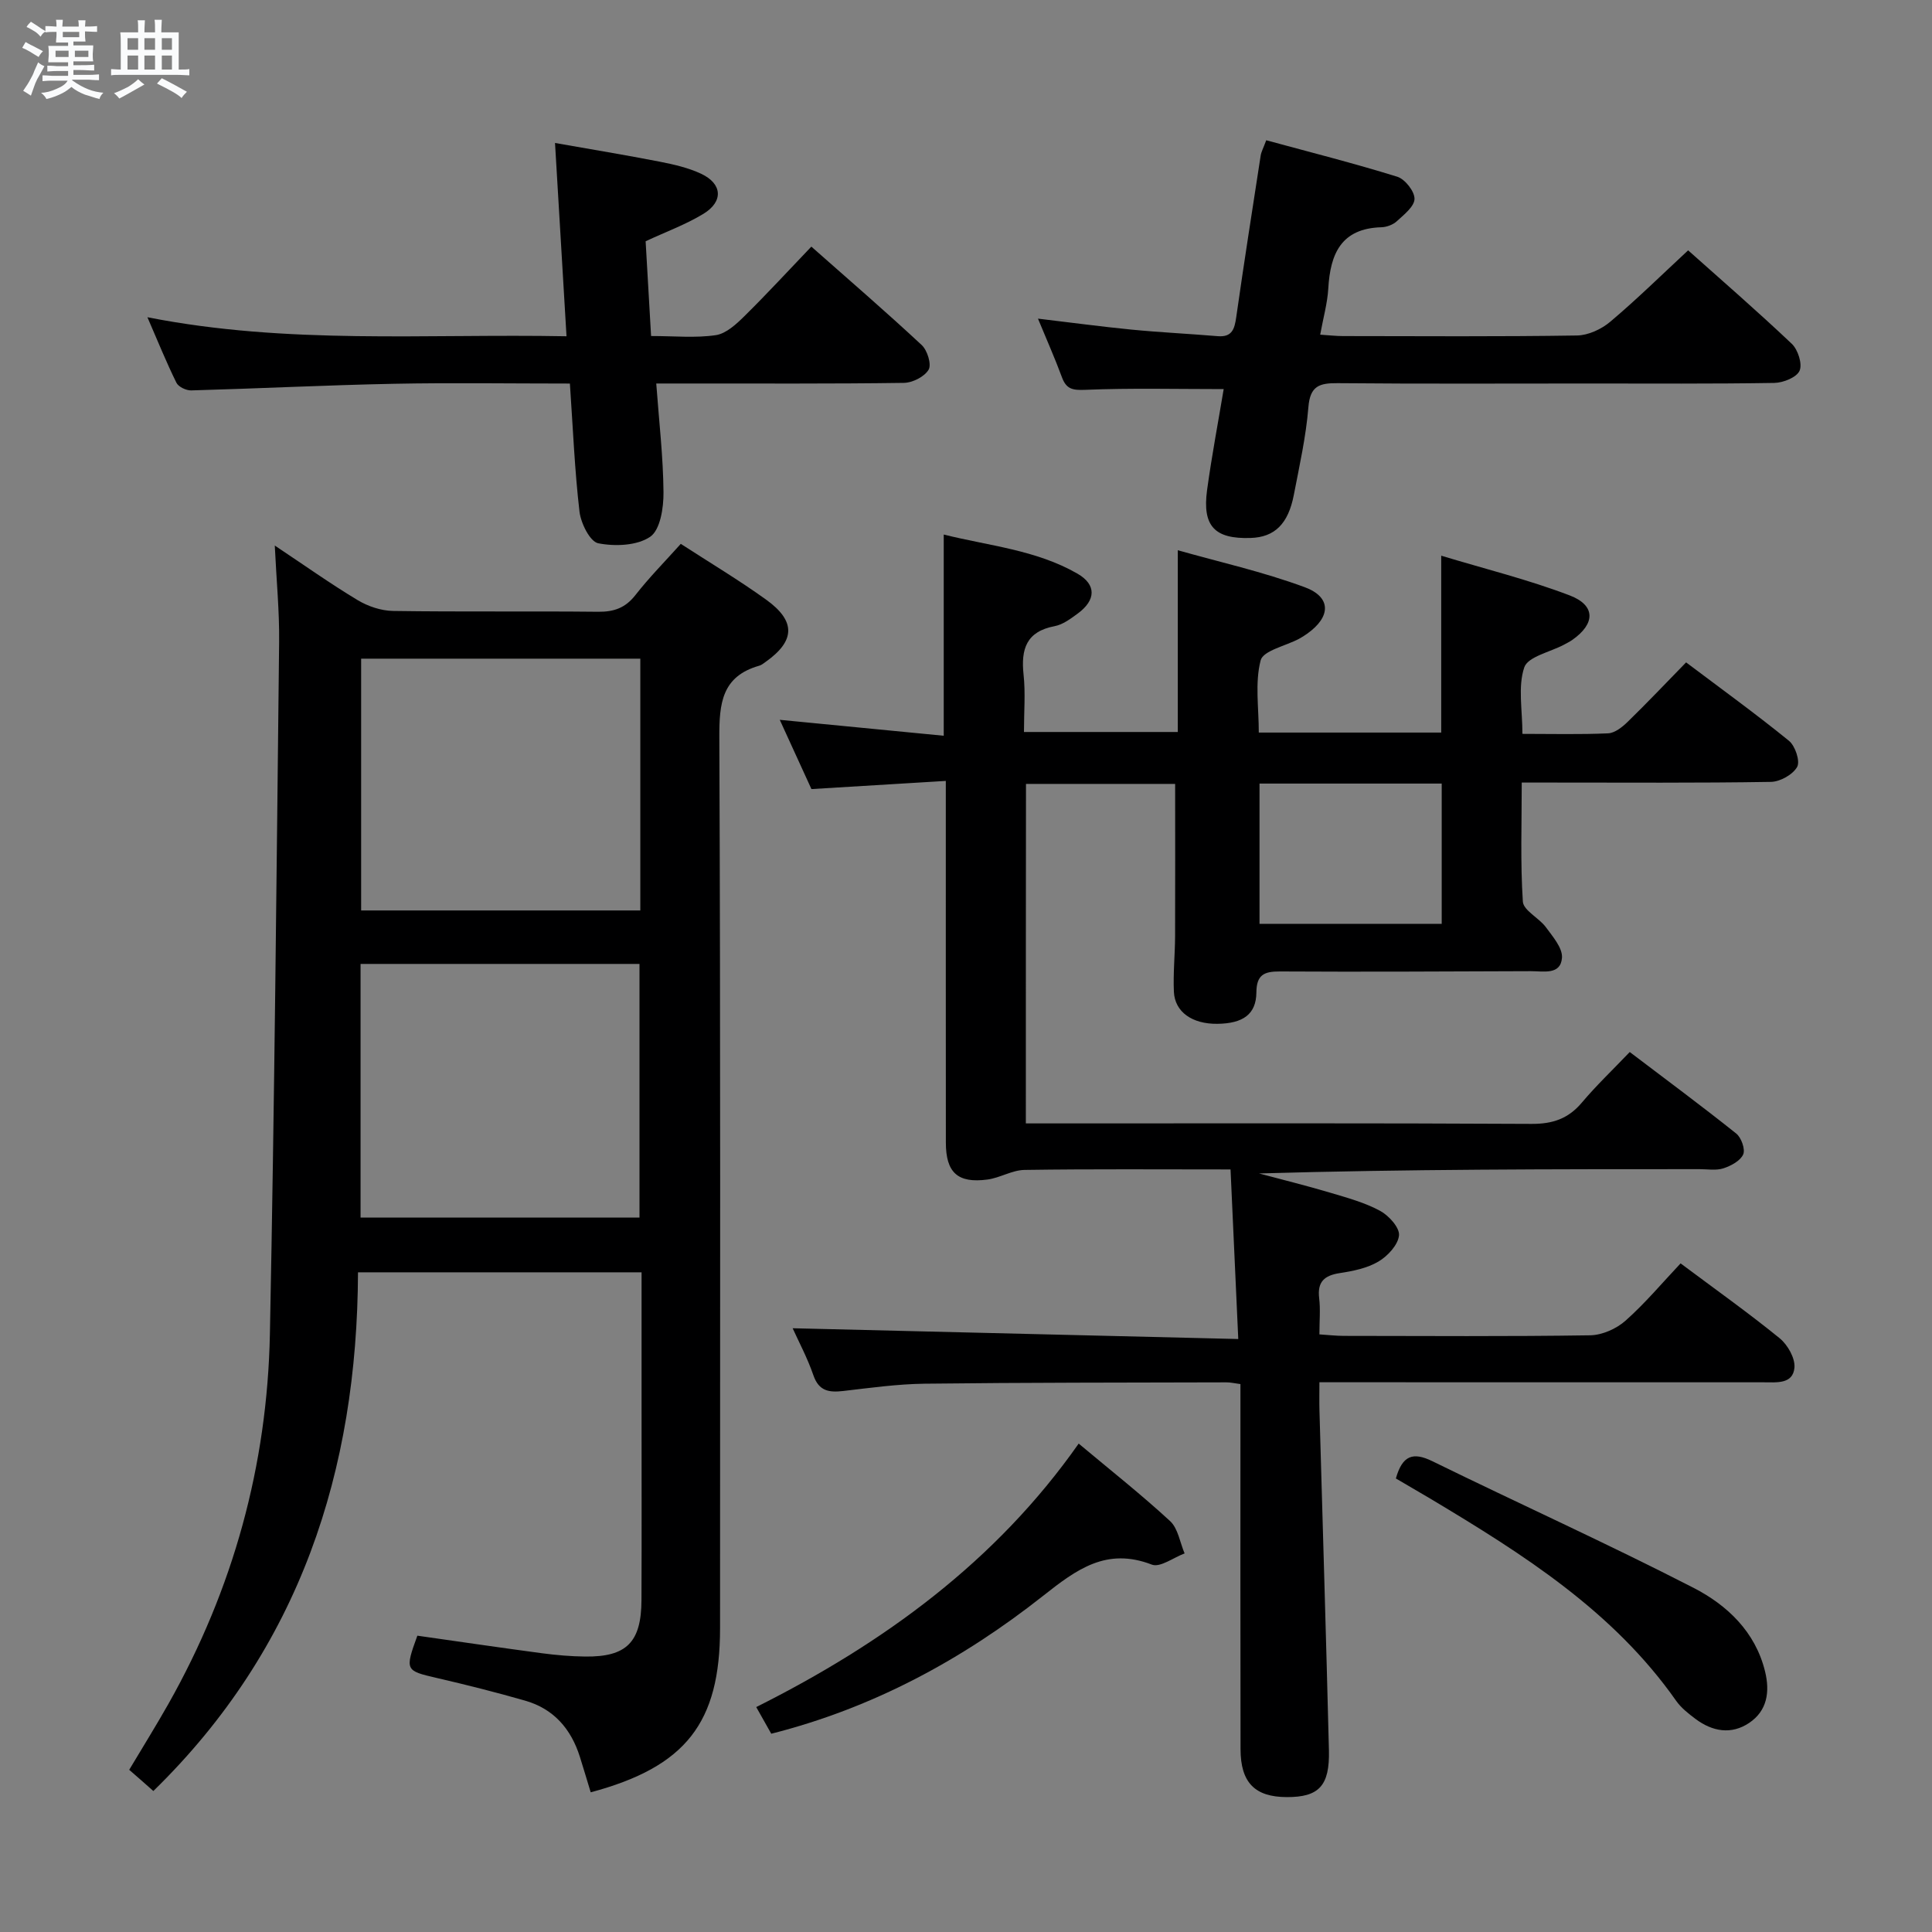 <svg enable-background="new 0 0 400 400" viewBox="0 0 400 400" xmlns="http://www.w3.org/2000/svg"><rect x="0" y="0" width="400" height="400" fill="#808080" stroke="none"/><path d="m6.8 9.5c.6.3 1.3.7 2.1 1.1-.4.4-.7.8-.9 1.2-.7-.4-1.3-.8-1.8-1.1s-1.1-.6-1.6-.8c.2-.4.5-.8.7-1.2.4.2.8.5 1.5.8zm.9 6.9c-.3.6-.5 1.1-.7 1.7s-.4 1.1-.6 1.7c-.6-.4-1.1-.7-1.6-1 .7-1 1.2-1.8 1.5-2.4.3-.5.6-1.1.8-1.7.3-.6.5-1.2.8-1.8.3.3.8.6 1.3.8-.7 1.3-1.2 2.2-1.5 2.7zm.1-11c.4.3 1 .7 1.7 1.1-.5.2-.8.6-1.1 1.1-.5-.6-1-1-1.4-1.2s-.9-.6-1.5-.8c.2-.4.5-.7.9-1.1.5.3.9.6 1.4.9zm10.5 13.1c1 .4 2 .6 3.1.7-.4.4-.7.8-.8 1.3-.9-.2-1.9-.6-3-.9-1-.4-2-.9-2.8-1.6-.5.4-1.1.9-1.9 1.3s-1.9.9-3.3 1.2c-.1-.3-.5-.8-1.1-1.3 1 0 2.1-.3 3.2-.8 1.2-.5 1.9-1 2.3-1.7h-3.2c-.4 0-1 0-2 .1v-1.2c1 0 1.7.1 2 .1h3.3v-1h-2.3c-.2 0-.9 0-2 .1v-1.2c1.2 0 1.9.1 2 .1h2.3v-.8h-4.1c0-.7.1-1.2.1-1.6 0-.5 0-1.1-.1-1.8h4.1v-.7h-2.5c0-.6.1-1.1.1-1.6v-.6h-.5c-.4 0-1 0-1.8.1v-1.3c1.2 0 1.9.1 2.1.1h.2c0-.3 0-.8-.1-1.4h1.4c0 .6-.1 1-.1 1.4h3.4c0-.4 0-.8-.1-1.3h1.5c0 .4-.1.9-.1 1.3.7 0 1.5 0 2.5-.1v1.2c-1 0-1.8-.1-2.5-.1v.6c0 .3 0 .8.1 1.5h-2.5v.8h4.1c0 .7-.1 1.3-.1 1.8s0 1 .1 1.5h-4.1v.8h1.4c.8 0 1.8 0 2.9-.1v1.2c-1 0-1.9-.1-2.8-.1h-1.5v1h3.2c.3 0 1 0 2.1-.1v1.2c-1.1 0-1.8-.1-2.1-.1h-3.4l-.1.1c1.4 1 2.4 1.5 3.4 1.9zm-4.1-6.7v-1.3h-2.7v1.3zm2.2-4.1v-1.1h-3.4v1.1zm1.9 4.1v-1.3h-2.8v1.3z" fill="#fafbfc"/><path d="m37 6.7v2.3 5.4c1 0 1.8 0 2.2-.1v1.3c-.6 0-1.5-.1-2.5-.1h-11.9c-.7 0-1.3 0-1.8.1v-1.3c.5 0 1.1.1 2 .1v-5.2c0-1 0-1.8-.1-2.5h3.7c0-1.3 0-2.1-.1-2.5h1.5c0 .4-.1 1.3-.1 2.5h2.2c0-1.2 0-2.1-.1-2.6h1.5c0 .4-.1 1.3-.1 2.6zm-12.3 13.7c-.3-.4-.7-.8-1.1-1.1 1.1-.4 2.1-.9 2.9-1.3.8-.5 1.5-1 2.1-1.6.4.4.9.8 1.3 1.1-2.5 1.4-4.2 2.4-5.2 2.9zm3.9-10.1v-2.4h-2.2v2.4zm0 4.1v-2.9h-2.2v2.9zm3.5-4.1v-2.4h-2.2v2.4zm0 4.1v-2.9h-2.2v2.9zm.4 2.9 1-1.1c.6.3 1.4.7 2.5 1.3s2 1.1 2.7 1.5c-.4.4-.8.8-1.1 1.3-.8-.8-2.5-1.7-5.1-3zm3.1-7v-2.4h-2.1v2.4zm0 4.1v-2.9h-2.1v2.9z" fill="#fafbfc"/><g fill="#000001"><path d="m212.39 232.59h6.21c32.83 0 65.66-.08 98.48.1 4.37.02 7.6-1.06 10.42-4.4 3-3.56 6.39-6.78 9.92-10.48 7.61 5.78 14.94 11.2 22.05 16.88 1.05.84 1.91 3.26 1.44 4.32-.59 1.33-2.53 2.37-4.1 2.88-1.51.49-3.3.17-4.96.17-30.32 0-60.64 0-91.18.89 4.94 1.32 9.92 2.55 14.82 4.01 3.49 1.04 7.08 2.02 10.24 3.73 1.8.97 4.06 3.46 3.92 5.07-.18 1.96-2.33 4.29-4.24 5.42-2.34 1.39-5.27 1.98-8.02 2.4-3.21.49-4.68 1.8-4.27 5.21.28 2.29.05 4.64.05 7.48 1.87.12 3.47.31 5.07.31 17 .02 34 .14 50.99-.12 2.48-.04 5.43-1.35 7.31-3.02 4.09-3.63 7.63-7.87 11.41-11.87 7.28 5.44 14.07 10.26 20.52 15.51 1.65 1.35 3.23 4.13 3.05 6.09-.32 3.45-3.7 3.02-6.38 3.02-28.49-.01-56.99-.01-85.48-.01-1.95 0-3.91 0-6.49 0 0 2.32-.04 4.09.01 5.87.66 23.44 1.38 46.89 1.96 70.33.18 7.37-2.09 9.71-8.72 9.69-6.61-.02-9.57-2.99-9.58-9.94-.05-23.33-.02-46.66-.02-69.99 0-1.79 0-3.57 0-5.58-1.31-.17-2.1-.37-2.89-.36-20.83.06-41.65.03-62.48.28-5.63.07-11.26.86-16.87 1.51-2.95.34-5.05.03-6.18-3.27-1.23-3.57-3.04-6.95-4.29-9.72 30.37.73 60.82 1.47 92.26 2.23-.56-12.35-1.07-23.53-1.6-35.11-14.75 0-28.71-.11-42.66.1-2.56.04-5.06 1.64-7.66 1.99-6.17.82-8.62-1.43-8.62-7.67-.02-22.83-.01-45.66-.01-68.49 0-1.8 0-3.61 0-6.37-9.35.57-18.23 1.1-27.82 1.69-1.9-4.16-4.07-8.9-6.56-14.34 11.66 1.13 22.61 2.2 33.95 3.3 0-14.07 0-27.46 0-41.66 9.33 2.34 19.09 3.16 27.67 8.09 3.99 2.29 3.85 5.5.07 8.27-1.46 1.07-3.08 2.29-4.78 2.61-5.87 1.11-7 4.76-6.43 10.04.41 3.78.08 7.64.08 11.87h31.85c0-12.2 0-24.43 0-37.63 8.48 2.41 17.59 4.44 26.27 7.65 5.58 2.06 5.44 6.16.49 9.65-.54.38-1.1.74-1.68 1.05-2.76 1.47-7.41 2.43-7.93 4.46-1.2 4.64-.38 9.81-.38 14.94h37.77c0-12 0-23.73 0-36.62 9.06 2.74 18.02 4.95 26.59 8.22 5.43 2.07 5.33 5.88.53 9.23-.54.38-1.15.67-1.73.99-2.86 1.52-7.45 2.46-8.2 4.69-1.34 4-.38 8.78-.38 13.76 6.17 0 11.96.15 17.73-.11 1.39-.06 2.93-1.28 4.03-2.35 4.04-3.93 7.91-8.02 12.13-12.34 7.37 5.55 14.49 10.7 21.3 16.24 1.29 1.05 2.35 4.22 1.69 5.4-.89 1.59-3.52 3.07-5.43 3.1-15.16.25-30.33.14-45.49.14-1.81 0-3.62 0-6.1 0 0 8.45-.3 16.57.23 24.64.12 1.85 3.33 3.36 4.76 5.3 1.43 1.95 3.49 4.31 3.34 6.34-.27 3.62-3.86 2.76-6.42 2.77-17.33.06-34.66.16-51.99.06-3.29-.02-4.83.71-4.86 4.35-.04 4.5-2.75 6.43-8.08 6.49-5.2.06-8.81-2.44-9-6.65-.17-3.81.23-7.64.25-11.47.04-10.42.01-20.83.01-31.55-9.62 0-20.05 0-30.88 0-.03 23.11-.03 46.34-.03 70.29zm86.1-41.32c0-10.09 0-19.49 0-29.04-12.73 0-25.12 0-37.72 0v29.04z"/><path d="m86.41 338.65c8.77 1.25 17.29 2.5 25.83 3.64 2.96.39 5.95.65 8.93.68 8.56.1 11.61-2.97 11.64-11.7.06-13.33.01-26.66.02-39.99 0-9.15 0-18.3 0-27.86-19.46 0-38.66 0-58.71 0-.16 41.07-12 77.76-42.37 107.39-.85-.75-1.68-1.49-2.52-2.23-.74-.65-1.49-1.3-2.48-2.16 2.75-4.61 5.53-9.07 8.12-13.65 13.42-23.76 20.47-49.4 21.01-76.58.95-47.77 1.38-95.55 1.91-143.32.07-6.29-.55-12.59-.9-19.92 6.16 4.1 11.52 7.91 17.14 11.29 2.14 1.29 4.86 2.21 7.34 2.25 14.16.21 28.32.02 42.49.17 3.28.03 5.63-.81 7.7-3.46 2.84-3.64 6.11-6.94 9.39-10.6 6.05 3.92 12.04 7.5 17.68 11.56 6.21 4.47 6.01 8.56-.16 12.91-.41.29-.82.63-1.29.76-7.73 2.2-8.28 7.78-8.25 14.82.26 61.48.15 122.96.15 184.45 0 19.59-7.06 28.7-26.78 33.98-.74-2.43-1.47-4.89-2.24-7.34-1.82-5.78-5.42-9.95-11.34-11.64-6.06-1.74-12.17-3.28-18.31-4.7-6.49-1.5-6.61-1.57-4-8.75zm-11.76-86.56h57.75c0-17.87 0-35.24 0-52.52-19.46 0-38.49 0-57.75 0zm57.92-115.72c-19.48 0-38.55 0-57.8 0v52.13h57.8c0-17.43 0-34.53 0-52.13z"/><path d="m117.99 79.41c-12.57 0-24.55-.19-36.53.05-13.96.28-27.91.98-41.86 1.37-1.04.03-2.65-.73-3.07-1.58-2.05-4.15-3.79-8.45-6.01-13.57 29.02 5.72 57.57 3.39 86.77 3.94-.8-13.43-1.56-26.29-2.38-40.02 7.56 1.34 14.66 2.5 21.71 3.88 2.9.57 5.88 1.25 8.53 2.49 4.42 2.07 4.67 5.76.47 8.31-3.65 2.22-7.75 3.71-11.95 5.67.36 6.3.73 12.71 1.13 19.62 4.85 0 9.2.44 13.4-.18 2.14-.32 4.25-2.28 5.94-3.95 4.61-4.54 8.99-9.31 13.84-14.38 7.81 6.9 15.46 13.5 22.85 20.38 1.17 1.09 2.07 4.01 1.43 5.1-.86 1.46-3.34 2.71-5.14 2.73-14.83.21-29.66.12-44.49.13-1.98 0-3.95 0-6.76 0 .57 7.82 1.44 15.19 1.5 22.56.03 3.16-.67 7.74-2.75 9.17-2.72 1.86-7.3 2.03-10.76 1.35-1.71-.34-3.59-4.13-3.88-6.54-1-8.55-1.35-17.19-1.99-26.53z"/><path d="m253.35 80.56c-9.84 0-19.25-.24-28.65.15-2.64.11-3.93-.14-4.84-2.61-1.43-3.88-3.12-7.67-4.96-12.13 6.76.8 13.04 1.65 19.34 2.27 5.95.58 11.92.86 17.87 1.36 2.99.25 3.49-1.49 3.84-3.94 1.59-11.16 3.34-22.31 5.06-33.45.12-.78.54-1.52 1.15-3.17 9.09 2.47 18.18 4.77 27.13 7.55 1.6.5 3.59 3.02 3.57 4.58-.02 1.58-2.18 3.27-3.66 4.63-.79.73-2.11 1.22-3.2 1.25-8.33.24-10.58 5.5-10.99 12.66-.18 3.07-1.05 6.11-1.68 9.58 1.83.12 3.28.29 4.72.29 16.15.02 32.31.13 48.45-.12 2.34-.04 5.06-1.3 6.89-2.85 5.46-4.6 10.57-9.63 16.12-14.78 6.71 5.99 14.24 12.51 21.47 19.36 1.27 1.21 2.22 4.18 1.6 5.57-.61 1.38-3.39 2.49-5.23 2.52-12.82.21-25.64.12-38.46.12-17.32 0-34.64.09-51.95-.07-3.74-.03-5.7.55-6.05 4.95-.49 6.09-1.85 12.13-3.01 18.15-1.16 6.07-4 8.79-8.94 8.95-7.44.25-10.04-2.43-9.03-9.9.98-7.17 2.34-14.29 3.44-20.92z"/><path d="m223.33 298.88c6.52 5.46 12.93 10.52 18.92 16.04 1.66 1.53 2.04 4.43 3.01 6.7-2.28.84-5.06 2.97-6.77 2.32-9.41-3.63-15.57.97-22.55 6.48-16.68 13.16-35.17 23.2-56.26 28.53-.96-1.71-1.92-3.4-3.11-5.52 26.44-13.25 49.64-30.16 66.76-54.55z"/><path d="m289 306.1c1.36-4.83 3.58-5.51 7.54-3.58 18 8.82 36.28 17.07 54.1 26.23 6.92 3.56 12.79 9.07 14.8 17.32 1.02 4.19.46 8.11-3.28 10.63-3.71 2.5-7.63 1.8-11.13-.82-1.45-1.09-2.96-2.27-3.99-3.73-13.07-18.63-31.76-30.4-50.77-41.79-2.4-1.42-4.82-2.82-7.27-4.26z"/></g></svg>